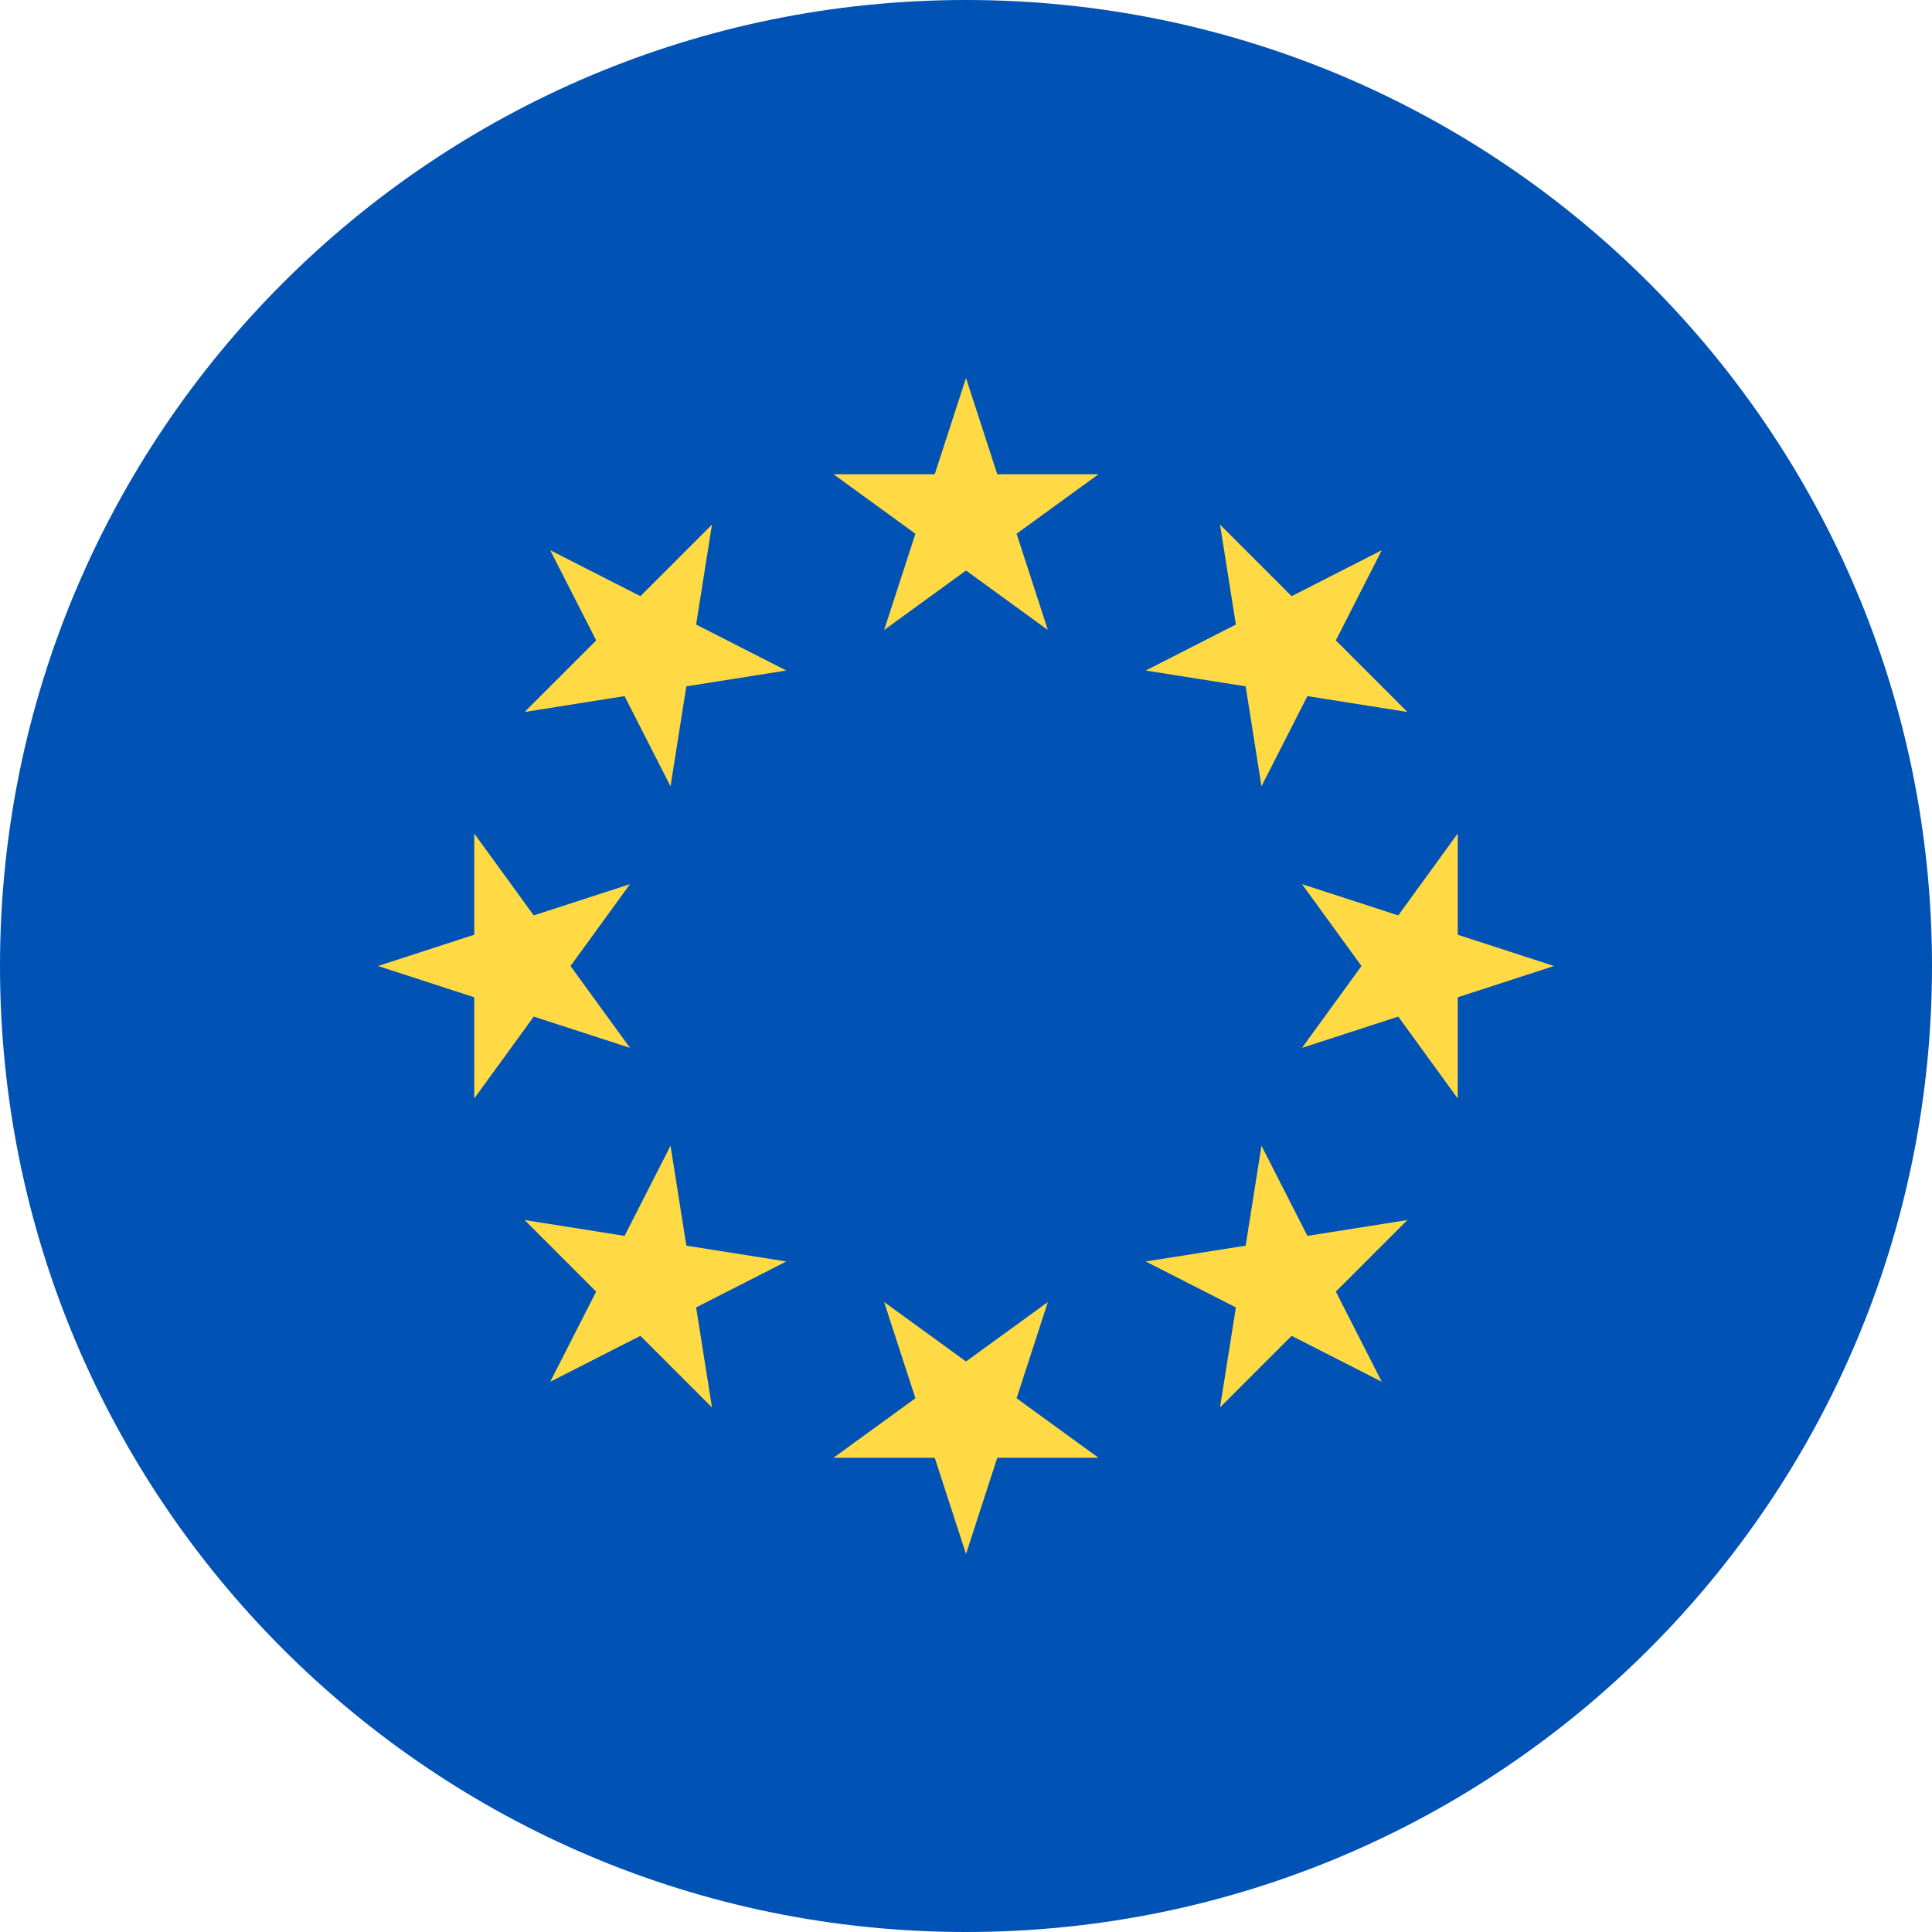 <svg width="64" height="64" viewBox="0 0 64 64" fill="none" xmlns="http://www.w3.org/2000/svg">
<path d="M32 64C49.673 64 64 49.673 64 32C64 14.327 49.673 0 32 0C14.327 0 0 14.327 0 32C0 49.673 14.327 64 32 64Z" fill="#0052B4"/>
<path d="M32 12.522L33.036 15.71H36.389L33.676 17.681L34.712 20.87L32 18.899L29.288 20.87L30.324 17.681L27.611 15.71H30.964L32 12.522Z" fill="#FFDA44"/>
<path d="M18.227 18.227L21.214 19.749L23.585 17.378L23.06 20.689L26.047 22.212L22.736 22.736L22.212 26.048L20.689 23.06L17.378 23.585L19.749 21.214L18.227 18.227Z" fill="#FFDA44"/>
<path d="M12.522 32L15.71 30.964V27.611L17.681 30.324L20.87 29.288L18.899 32L20.87 34.712L17.681 33.676L15.71 36.389V33.036L12.522 32Z" fill="#FFDA44"/>
<path d="M18.227 45.773L19.749 42.786L17.378 40.415L20.69 40.94L22.212 37.953L22.736 41.264L26.047 41.788L23.06 43.31L23.585 46.622L21.214 44.251L18.227 45.773Z" fill="#FFDA44"/>
<path d="M32 51.478L30.964 48.29H27.611L30.324 46.319L29.288 43.131L32 45.101L34.712 43.131L33.676 46.319L36.389 48.29H33.036L32 51.478Z" fill="#FFDA44"/>
<path d="M45.773 45.773L42.786 44.251L40.415 46.622L40.94 43.31L37.953 41.788L41.264 41.264L41.788 37.953L43.31 40.94L46.622 40.415L44.251 42.786L45.773 45.773Z" fill="#FFDA44"/>
<path d="M51.478 32L48.289 33.036V36.389L46.319 33.676L43.13 34.712L45.101 32L43.13 29.288L46.319 30.324L48.289 27.611V30.964L51.478 32Z" fill="#FFDA44"/>
<path d="M45.773 18.227L44.251 21.214L46.622 23.585L43.31 23.06L41.788 26.047L41.264 22.736L37.953 22.212L40.94 20.689L40.415 17.378L42.786 19.749L45.773 18.227Z" fill="#FFDA44"/>
</svg>

